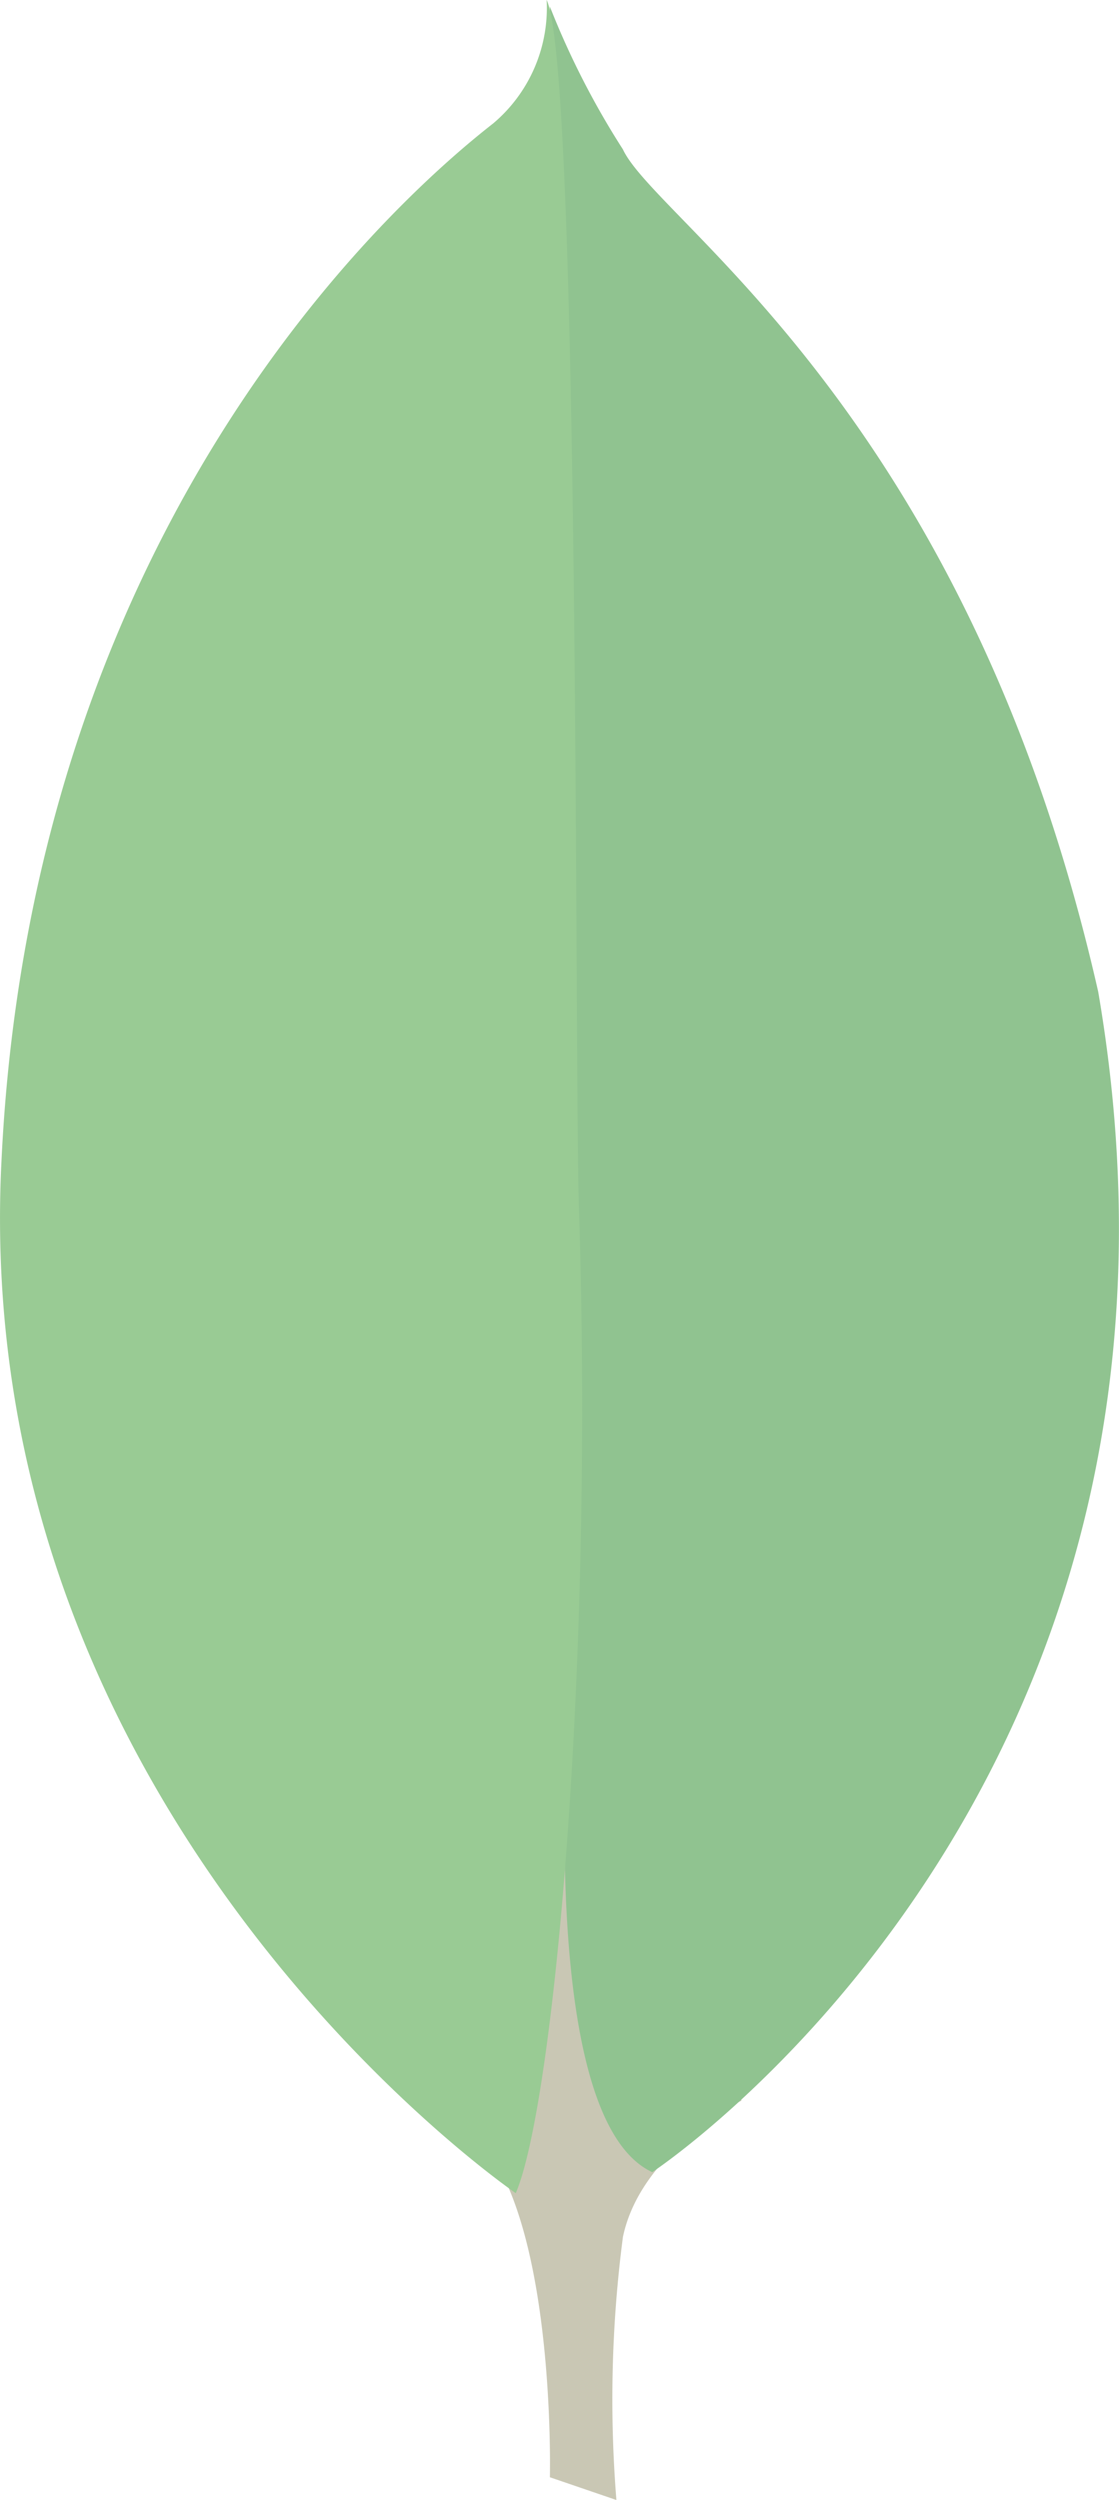 <svg xmlns="http://www.w3.org/2000/svg" width="26.996" height="60.288" viewBox="0 0 26.996 60.288">
  <g id="MongoLogo" transform="translate(-184 -2295)" opacity="0.61">
    <path id="Trazado_914" data-name="Trazado 914" d="M28.243,70.764l-1.605-.549s.2-8.182-2.74-8.769c-1.957-2.271.313-96.3,7.36-.313,0,0-2.427,1.214-2.858,3.289a30.2,30.2,0,0,0-.157,6.342Z" transform="translate(170.628 2284.524)" fill="#a6a385" fill-rule="evenodd"/>
    <path id="Trazado_915" data-name="Trazado 915" d="M33.737,52.8S47.791,43.557,44.5,24.335C41.331,10.359,33.854,5.779,33.032,4.017A19.75,19.75,0,0,1,31.27.572l.588,38.874c0,.039-1.214,11.9,1.879,13.35" transform="translate(165.995 2294.584)" fill="#499d4a" fill-rule="evenodd"/>
    <path id="Trazado_916" data-name="Trazado 916" d="M12.444,53.092s-13.193-9-12.41-24.859C.777,12.378,10.095,4.588,11.9,3.178A3.645,3.645,0,0,0,13.188.2c.822,1.762.666,26.347.783,29.244.352,11.157-.626,21.532-1.527,23.645Z" transform="translate(184 2294.797)" fill="#58aa50" fill-rule="evenodd"/>
  </g>
</svg>
